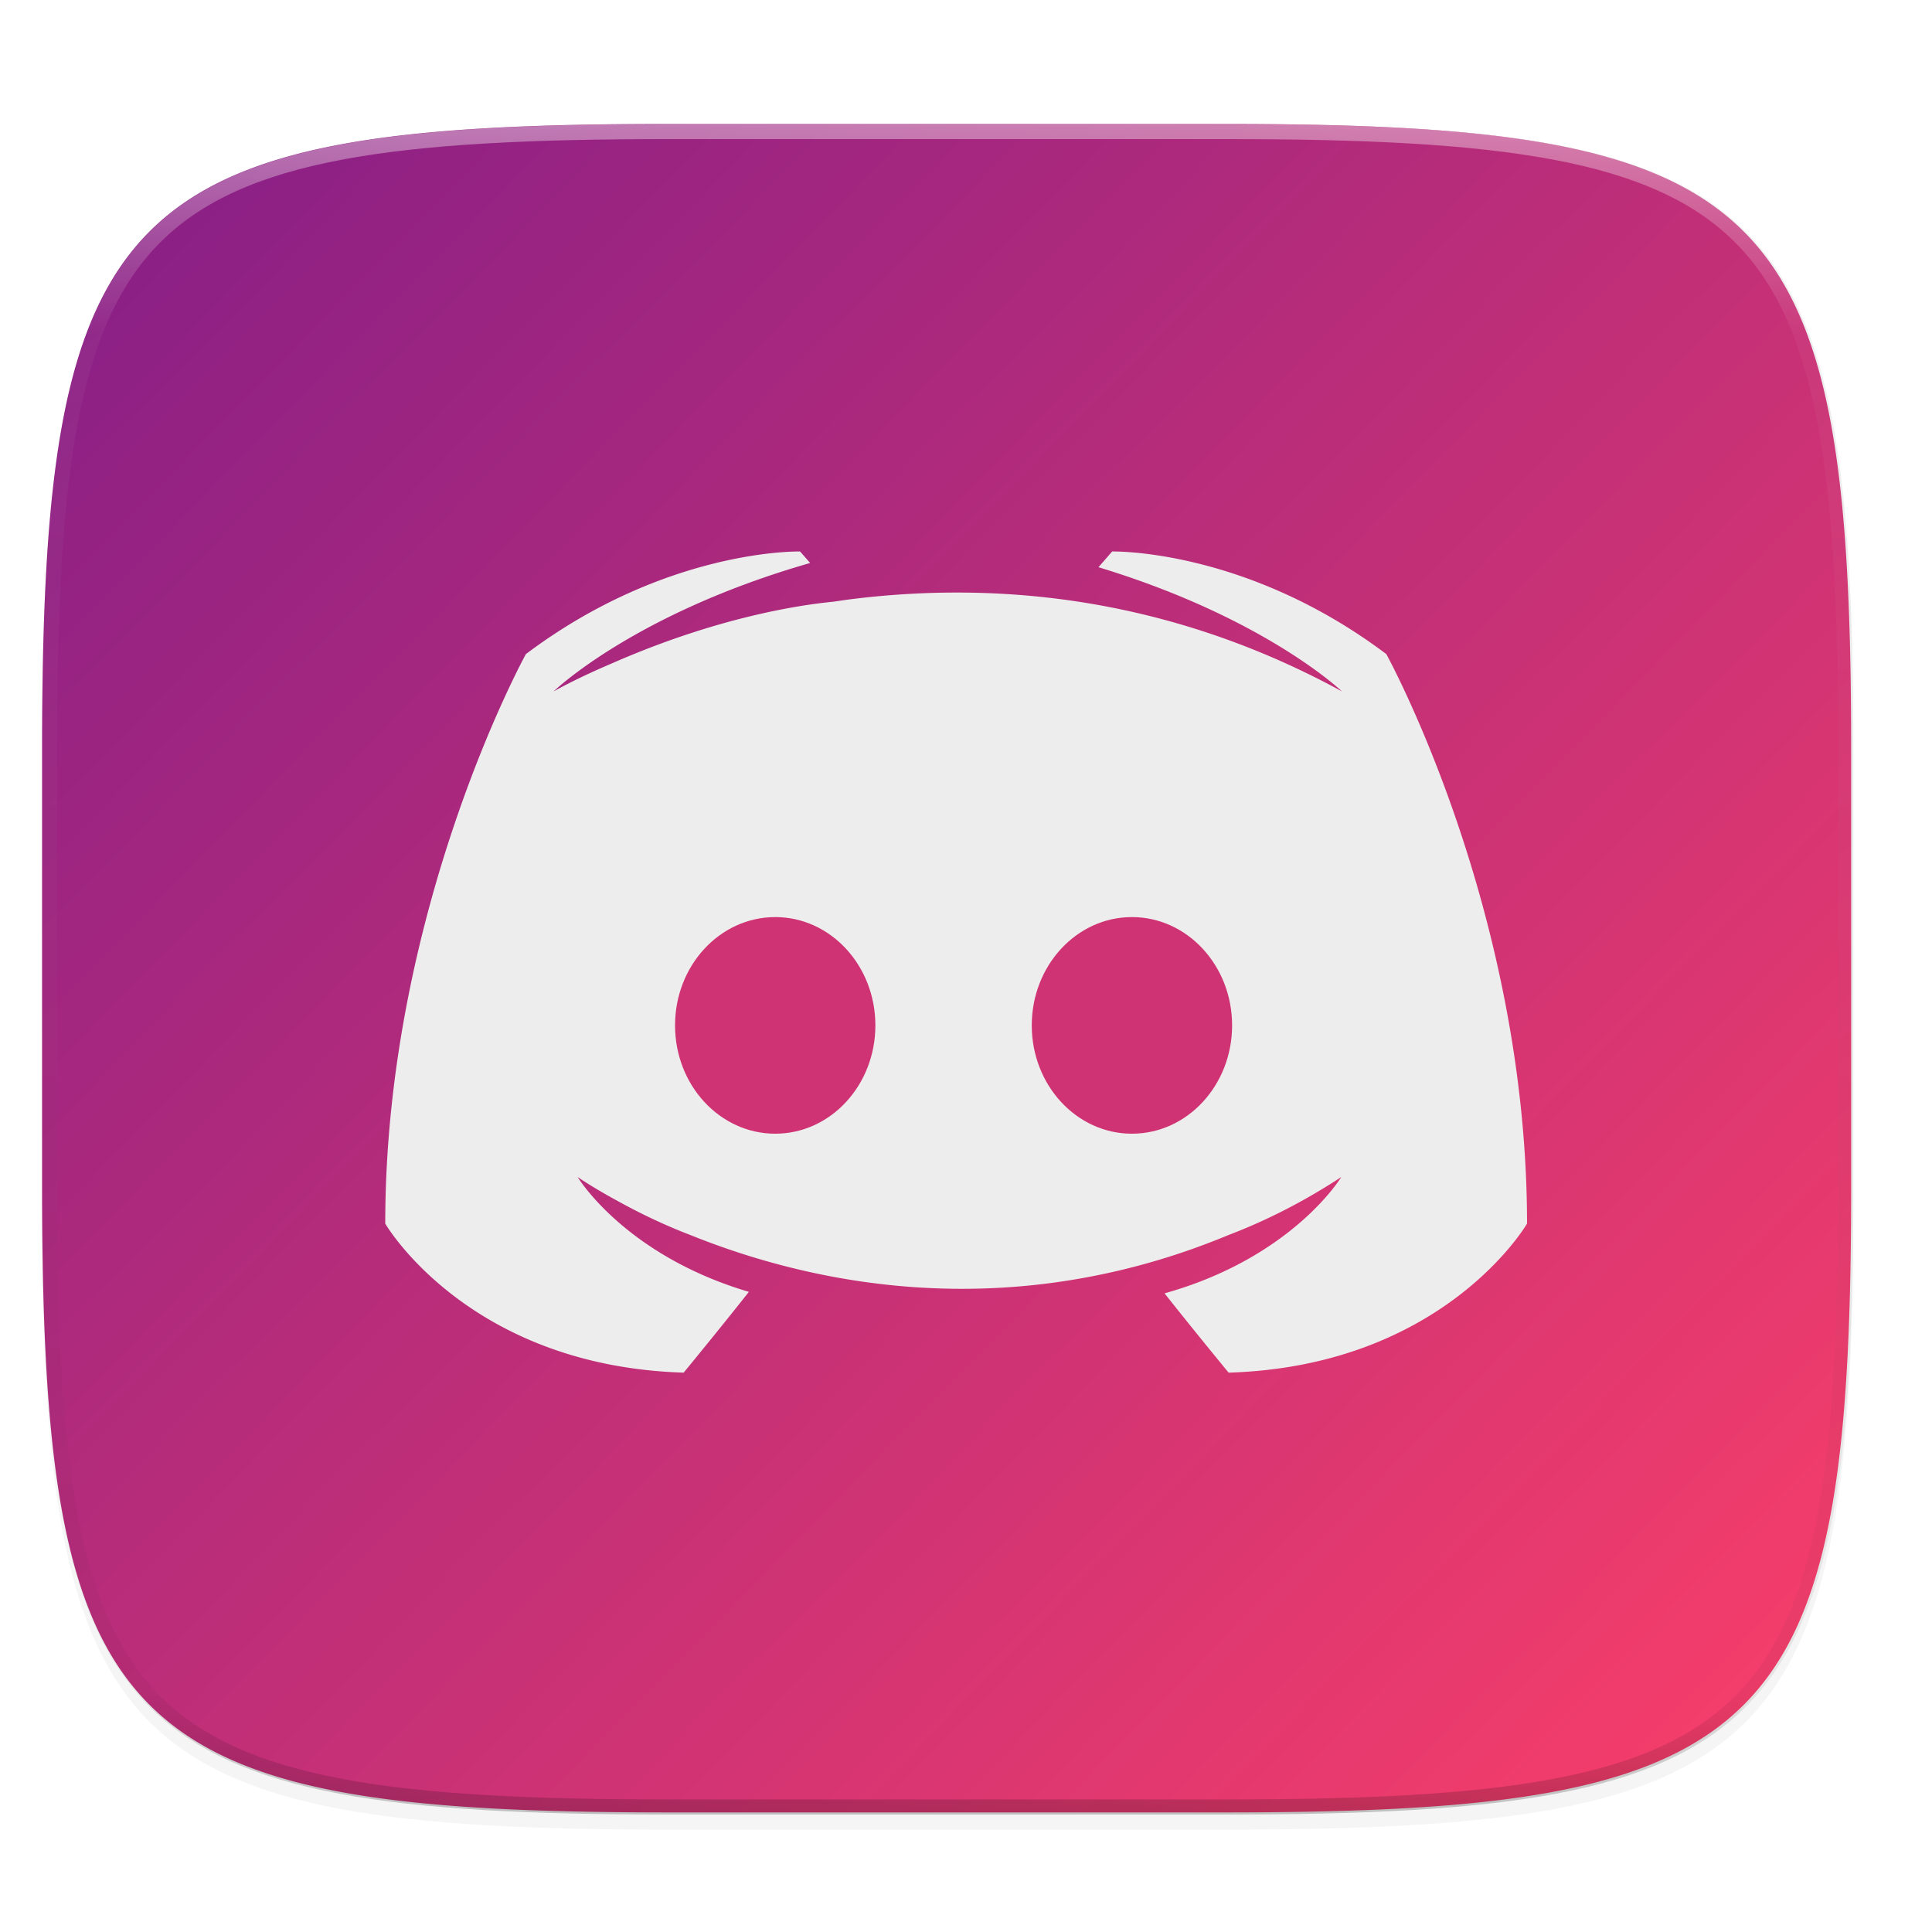 <svg width="256" height="256" xmlns="http://www.w3.org/2000/svg">
    <defs>
        <linearGradient id="f" x1="296" x2="296" y1="-212" y2="236" gradientUnits="userSpaceOnUse">
            <stop offset="0" stop-color="#FFFEFE"/>
            <stop offset=".125" stop-color="#FFFEFE" stop-opacity=".098"/>
            <stop offset=".925" stop-opacity=".098"/>
            <stop offset="1" stop-opacity=".498"/>
        </linearGradient>
        <clipPath id="e">
            <path d="M361.938-212C507.235-212 528-191.287 528-46.125v116.25C528 215.286 507.235 236 361.937 236H214.063C68.766 236 48 215.286 48 70.125v-116.25C48-191.287 68.765-212 214.063-212z" fill="#9F4AC8"/>
        </clipPath>
        <linearGradient id="c" x1="88" x2="256" y1="28" y2="284" gradientTransform="translate(-26.432 -27.568)" gradientUnits="userSpaceOnUse">
            <stop offset="0" stop-color="#EEEDED"/>
            <stop offset="1" stop-color="#EEEDED"/>
        </linearGradient>
        <filter id="b" x="-.01" y="-.01" width="1.023" height="1.025" color-interpolation-filters="sRGB">
            <feGaussianBlur stdDeviation="1.16"/>
        </filter>
        <filter id="a" x="-.02" y="-.03" width="1.046" height="1.05" color-interpolation-filters="sRGB">
            <feGaussianBlur stdDeviation="2.32"/>
        </filter>
        <linearGradient id="d" x1="253.657" x2="1.418" y1="249.181" y2="2.126" gradientTransform="matrix(3.711 0 0 3.711 -48.953 -13.114)" gradientUnits="userSpaceOnUse">
                <stop offset="0" stop-color="#FE4068"/>
            <stop offset="1" stop-color="#811d88"/>
        </linearGradient>
    </defs>
    <path d="M162.537 18.432c72.648 0 83.031 10.357 83.031 82.937v58.125c0 72.581-10.383 82.938-83.031 82.938H88.599c-72.648 0-83.031-10.357-83.031-82.938V101.37c0-72.58 10.383-82.937 83.031-82.937z" filter="url(#a)" opacity=".2"/>
    <path d="M162.537 16.432c72.648 0 83.031 10.357 83.031 82.937v58.125c0 72.581-10.383 82.938-83.031 82.938H88.599c-72.648 0-83.031-10.357-83.031-82.938V99.37c0-72.58 10.383-82.937 83.031-82.937z" filter="url(#b)" opacity=".1"/>
    <path d="M162.537 16.432c72.648 0 83.031 10.357 83.031 82.937v58.125c0 72.581-10.383 82.938-83.031 82.938H88.599c-72.648 0-83.031-10.357-83.031-82.938V99.37c0-72.58 10.383-82.937 83.031-82.937z" fill="url(#c)"/>
    <path d="M102.725 121.519c-7.339 0-13.278 6.425-13.278 14.349 0 7.929 5.94 14.353 13.278 14.353 7.329 0 13.268-6.424 13.268-14.353 0-7.924-5.94-14.35-13.268-14.35zM149.982 121.519c-7.329 0-13.268 6.425-13.268 14.349 0 7.929 5.94 14.353 13.268 14.353 7.339 0 13.278-6.424 13.278-14.353 0-7.924-5.94-14.35-13.278-14.35z" fill="#d03373"/>
    <path d="M286.243 31.227c-34.356 0-65.03.61-92.409 2.218-13.689.804-26.555 1.855-38.643 3.205-12.089 1.349-23.4 2.996-33.983 4.987-10.584 1.99-20.438 4.332-29.612 7.06-9.174 2.728-17.67 5.848-25.53 9.41-7.862 3.56-15.09 7.564-21.733 12.054-6.644 4.49-12.701 9.469-18.224 14.984-5.522 5.515-10.508 11.566-15.005 18.202-4.496 6.635-8.503 13.85-12.07 21.703-3.566 7.852-6.69 16.337-9.423 25.501-2.732 9.165-5.073 19.011-7.067 29.583-1.995 10.572-3.643 21.87-4.995 33.947-1.352 12.076-2.406 24.925-3.211 38.6-1.611 27.351-2.226 57.998-2.226 92.322v219.91c0 34.325.615 64.971 2.226 92.322.805 13.676 1.86 26.525 3.211 38.6 1.352 12.077 3 23.375 4.995 33.947 1.994 10.572 4.335 20.419 7.067 29.583 2.733 9.164 5.857 17.65 9.424 25.502 3.566 7.852 7.573 15.067 12.07 21.703 4.496 6.635 9.482 12.687 15.004 18.202 5.523 5.515 11.58 10.493 18.224 14.983s13.871 8.494 21.732 12.055c7.861 3.562 16.357 6.681 25.531 9.41 9.174 2.728 19.028 5.069 29.612 7.06 10.583 1.99 21.894 3.637 33.983 4.987 12.088 1.35 24.954 2.4 38.643 3.204 27.379 1.608 58.053 2.218 92.41 2.218h279.735c34.356 0 65.03-.61 92.409-2.218 13.689-.804 26.555-1.854 38.643-3.204 12.089-1.35 23.4-2.996 33.983-4.987 10.584-1.991 20.438-4.332 29.612-7.06 9.174-2.729 17.67-5.848 25.53-9.41 7.862-3.561 15.09-7.564 21.733-12.055 6.644-4.49 12.702-9.468 18.224-14.983 5.522-5.515 10.509-11.567 15.005-18.202 4.496-6.636 8.503-13.851 12.07-21.703 3.566-7.852 6.69-16.338 9.423-25.502 2.732-9.164 5.073-19.01 7.068-29.583 1.994-10.572 3.642-21.87 4.994-33.946 1.352-12.076 2.406-24.925 3.211-38.6 1.611-27.352 2.226-57.998 2.226-92.323v-219.91c0-34.324-.615-64.97-2.226-92.322-.805-13.675-1.859-26.524-3.21-38.6-1.353-12.076-3.001-23.375-4.995-33.947-1.995-10.572-4.336-20.418-7.068-29.583-2.733-9.164-5.857-17.65-9.424-25.501-3.566-7.852-7.573-15.068-12.07-21.703-4.495-6.636-9.482-12.687-15.004-18.202-5.522-5.515-11.58-10.494-18.224-14.984s-13.871-8.493-21.732-12.055c-7.861-3.561-16.357-6.68-25.53-9.409s-19.03-5.07-29.613-7.06c-10.583-1.991-21.894-3.638-33.983-4.987-12.088-1.35-24.954-2.4-38.643-3.205-27.379-1.607-58.053-2.218-92.41-2.218zm66.306 214.597l5.06 5.77c-88.512 25.39-128.784 64.472-128.784 64.472s10.553-6.11 29.133-14.02c52.674-23.138 94.165-29.365 111.336-31.025 2.75-.394 5.454-.817 8.242-1.174 30.156-3.815 63.646-4.88 99.216-.885 46.59 5.257 96.788 19.22 147.805 47.104 0 0-38.551-36.966-122.238-62.355l6.864-7.887s66.975-1.68 137.606 51.496c0 0 70.634 127.987 70.634 285.853 0 0-41.414 71.47-149.77 74.794 0 0-17.49-21.207-32.156-39.796 64.432-18.072 88.705-58.39 88.705-58.39-20.277 13.288-39.375 22.538-56.585 29.104-24.473 10.167-48.313 17.014-71.3 21.261-46.94 8.727-90.161 6.6-127.139-.275-27.885-5.204-52.196-13.095-72.003-21.102-11.254-4.31-23.335-9.861-36.042-16.882a251.568 251.568 0 0 1-4.545-2.516c-.742-.415-1.45-.79-2.16-1.225-8.749-5.025-13.526-8.365-13.526-8.365s23.567 39.19 85.957 57.643c-14.786 18.748-32.736 40.543-32.736 40.543-108.362-3.324-149.777-74.794-149.777-74.794 0-157.866 70.597-285.853 70.597-285.853 70.67-53.176 137.606-51.496 137.606-51.496z" fill="url(#d)" transform="matrix(.264 0 0 .264 12.94 8.178)"/>
    <path transform="matrix(.5 0 0 .5 -18.432 122.432)" d="M361.938-212C507.235-212 528-191.287 528-46.125v116.25C528 215.286 507.235 236 361.937 236H214.063C68.766 236 48 215.286 48 70.125v-116.25C48-191.287 68.765-212 214.063-212z" clip-path="url(#e)" fill="none" opacity=".4" stroke-linecap="round" stroke-linejoin="round" stroke-width="8" stroke="url(#f)"/>
</svg>
